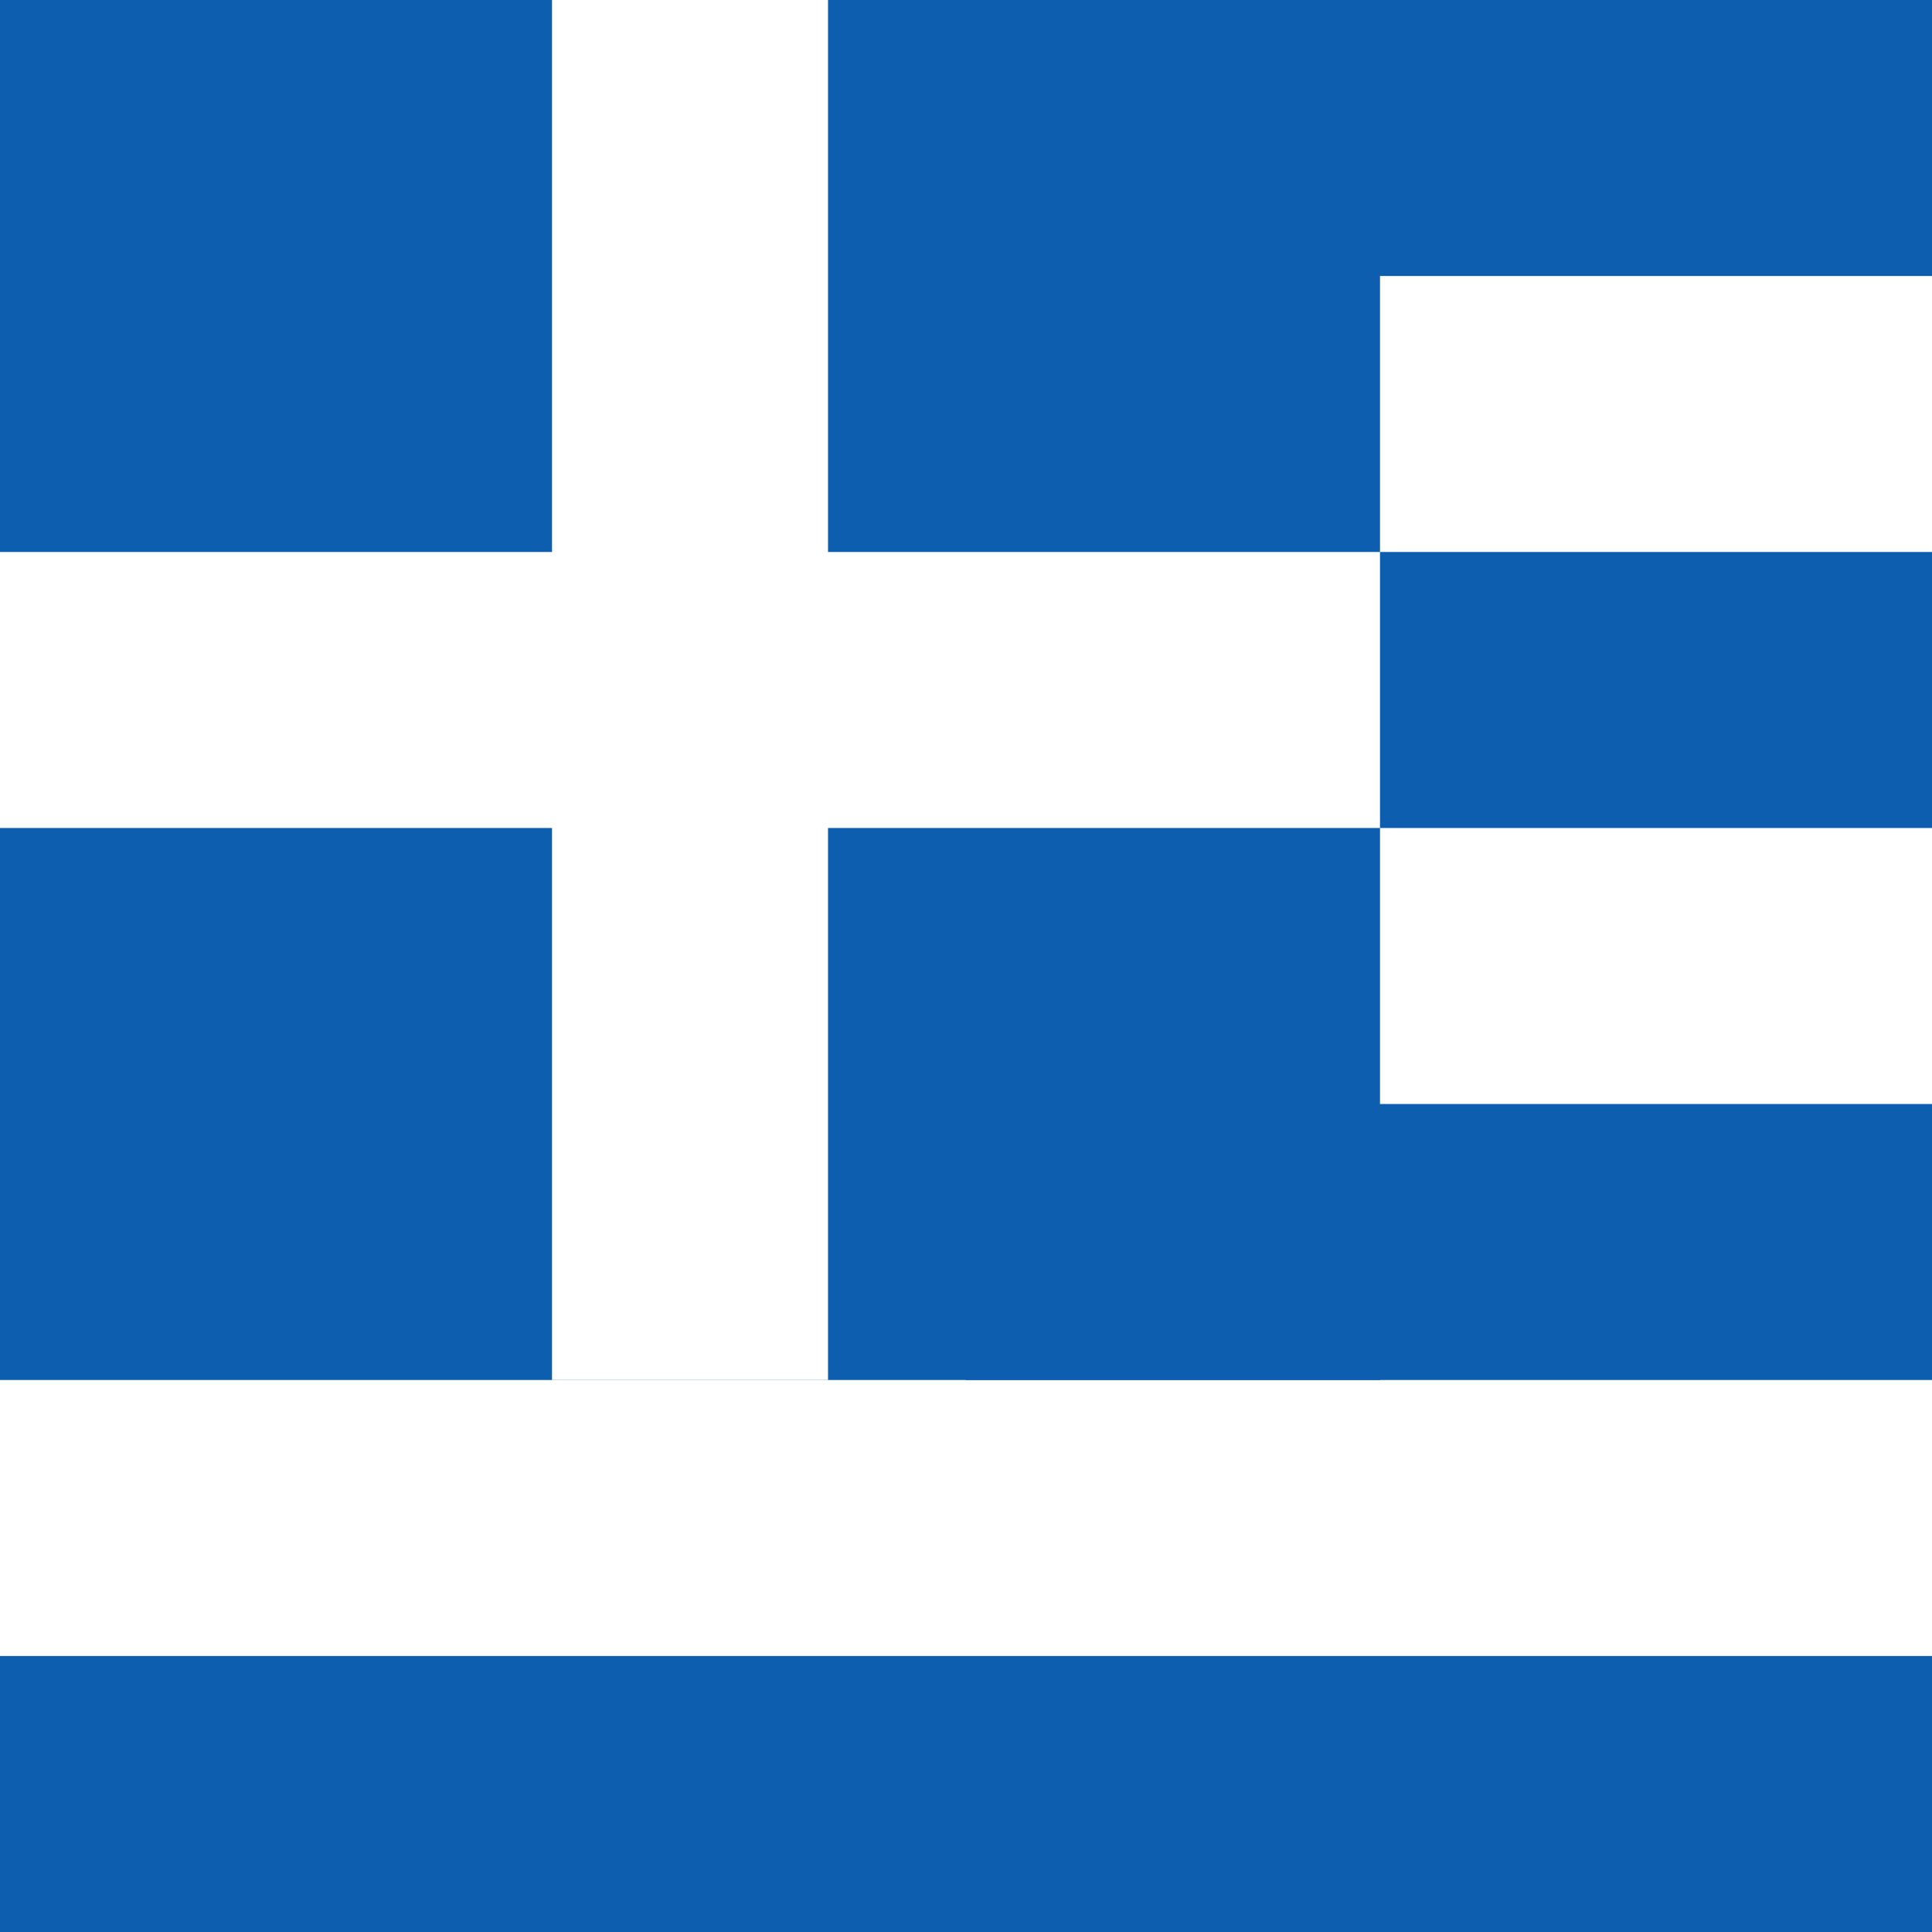 <?xml version="1.0" encoding="UTF-8" standalone="no"?>
<!-- Generator: Gravit.io -->
<svg xmlns="http://www.w3.org/2000/svg" xmlns:xlink="http://www.w3.org/1999/xlink" style="isolation:isolate" viewBox="360 0 100 100" width="100pt" height="100pt"><rect x="360" y="0" width="100" height="100" fill="#333333" stroke="none"/><g style="isolation:isolate"><rect x="360.288" y="0.288" width="99.424" height="100" transform="matrix(0,-1,1,0,359.712,460.288)" fill="rgb(255,255,255)"/><rect x="360" y="0" width="71.429" height="71.429" transform="matrix(0,1,-1,0,431.429,-360)" fill="rgb(13,94,175)"/><rect x="427.857" y="10.714" width="14.286" height="50" transform="matrix(0,-1,1,0,399.286,470.714)" fill="rgb(13,94,175)"/><rect x="427.857" y="39.286" width="14.286" height="50" transform="matrix(0,-1,1,0,370.714,499.286)" fill="rgb(13,94,175)"/><rect x="402.857" y="42.857" width="14.286" height="100" transform="matrix(0,-1,1,0,317.143,502.857)" fill="rgb(13,94,175)"/><rect x="427.857" y="-17.857" width="14.286" height="50" transform="matrix(0,-1,1,0,427.857,442.143)" fill="rgb(13,94,175)"/><rect x="388.571" y="0" width="14.286" height="71.429" transform="matrix(0,1,-1,0,431.429,-360)" fill="rgb(255,255,255)"/><rect x="388.571" y="0" width="14.286" height="71.429" transform="matrix(-1,0,0,-1,791.429,71.429)" fill="rgb(255,255,255)"/></g></svg>